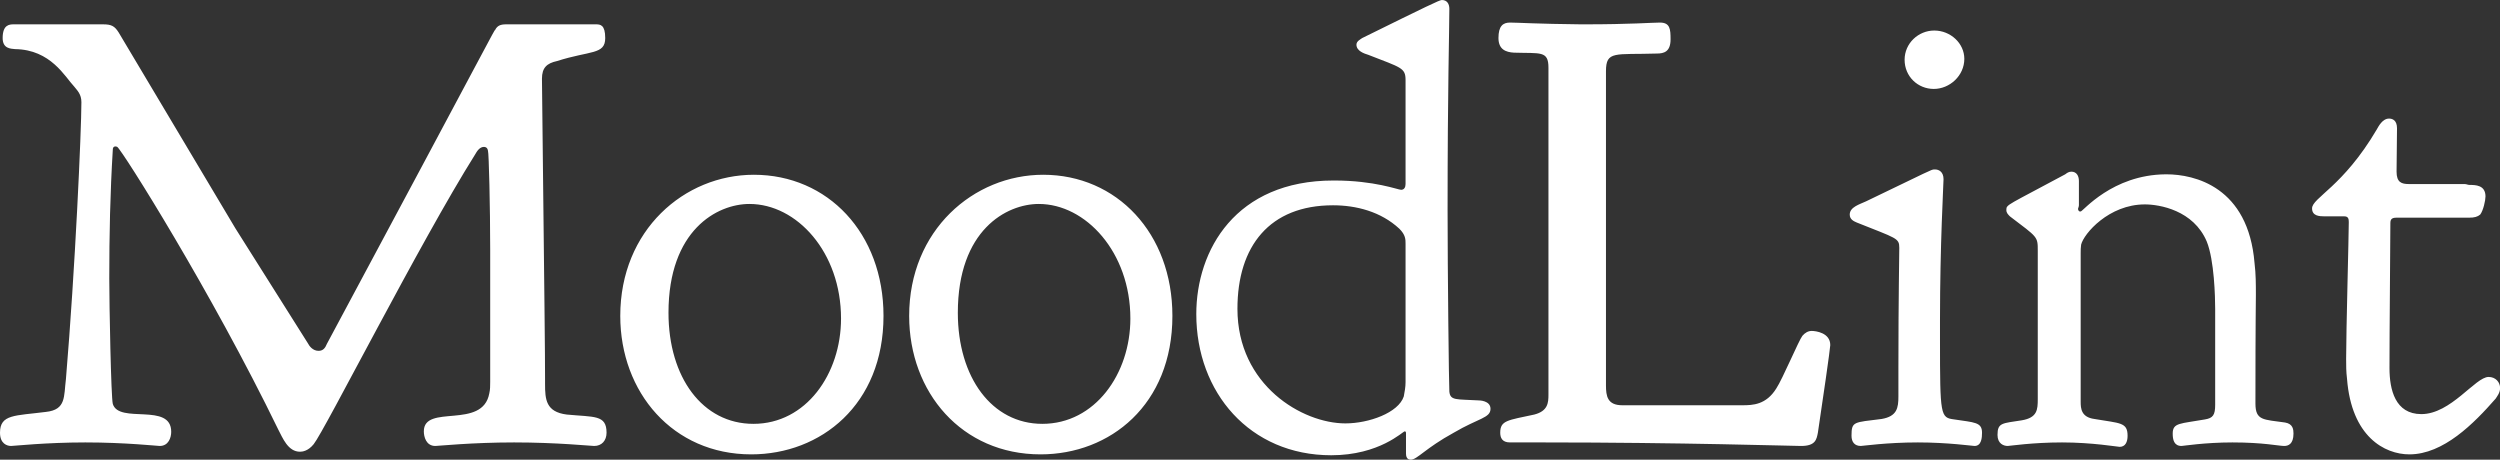 <svg data-v-423bf9ae="" xmlns="http://www.w3.org/2000/svg" viewBox="0 0 326.333 60" class="font"><rect x="0" y="0" width="326.333" height="60" fill="#333333" stroke="none"/><!----><!----><!----><g data-v-423bf9ae="" id="51d7b779-7b58-40d8-a201-9410b675c37c" fill="white" transform="matrix(5.775,0,0,5.775,-1.444,-19.865)"><path d="M10.09 13.52C10.15 13.52 10.92 13.44 11.87 13.44C12.84 13.44 13.61 13.52 13.68 13.52C13.85 13.52 13.96 13.40 13.96 13.22C13.96 12.81 13.68 12.87 13.06 12.81C12.59 12.75 12.57 12.47 12.57 12.12L12.57 12.03C12.57 11.34 12.56 10.65 12.50 5.22C12.50 4.97 12.61 4.87 12.84 4.82C13.59 4.58 13.93 4.68 13.93 4.30C13.93 4.00 13.82 3.99 13.72 3.99L11.69 3.99C11.56 3.99 11.49 4.02 11.44 4.12C11.42 4.12 11.44 4.12 7.64 11.21C7.60 11.31 7.55 11.37 7.45 11.37C7.32 11.37 7.24 11.26 7.21 11.20L5.57 8.60L2.93 4.17C2.84 4.03 2.77 3.99 2.58 3.99L0.56 3.99C0.46 3.99 0.31 4.00 0.31 4.30C0.31 4.54 0.49 4.54 0.59 4.55C1.40 4.56 1.72 5.18 1.93 5.40C2.00 5.49 2.09 5.57 2.09 5.75C2.09 6.38 1.95 9.52 1.74 12.01C1.69 12.40 1.75 12.70 1.29 12.75C0.59 12.84 0.25 12.80 0.25 13.22C0.25 13.47 0.41 13.52 0.50 13.52C0.56 13.52 1.29 13.44 2.18 13.44C3.08 13.44 3.81 13.52 3.86 13.52C4.06 13.52 4.12 13.33 4.12 13.20C4.12 12.53 2.94 13.03 2.80 12.57C2.76 12.43 2.72 10.32 2.72 9.73C2.72 8.75 2.74 7.80 2.80 6.82C2.80 6.79 2.81 6.75 2.86 6.75C2.87 6.75 2.88 6.75 2.90 6.76C3.01 6.83 5.03 10.04 6.54 13.15C6.64 13.34 6.76 13.65 7.03 13.65C7.08 13.65 7.21 13.64 7.34 13.48C7.59 13.17 9.74 8.92 10.99 6.93C11.03 6.86 11.09 6.76 11.19 6.76C11.23 6.76 11.27 6.78 11.28 6.85C11.30 6.89 11.33 8.12 11.33 9.09L11.33 12.07C11.33 12.15 11.33 12.25 11.31 12.33C11.16 13.16 9.83 12.56 9.83 13.19C9.83 13.31 9.88 13.52 10.09 13.52ZM14.27 10.58C14.27 12.31 15.46 13.71 17.23 13.71C18.80 13.71 20.22 12.59 20.22 10.58C20.22 8.71 18.96 7.39 17.29 7.39C15.72 7.39 14.27 8.64 14.27 10.58ZM17.28 13.02C16.13 13.02 15.36 11.97 15.36 10.51C15.36 8.64 16.46 8.05 17.19 8.05C18.26 8.05 19.26 9.14 19.26 10.64C19.26 11.89 18.47 13.02 17.28 13.02ZM20.80 10.58C20.80 12.31 21.99 13.71 23.77 13.71C25.34 13.71 26.75 12.59 26.75 10.58C26.75 8.71 25.49 7.39 23.83 7.39C22.26 7.39 20.80 8.64 20.80 10.58ZM23.81 13.02C22.67 13.02 21.90 11.97 21.90 10.51C21.90 8.64 23.00 8.05 23.73 8.05C24.79 8.05 25.80 9.14 25.80 10.64C25.80 11.89 25.00 13.02 23.81 13.02ZM30.38 8.08C30.90 8.08 31.46 8.22 31.88 8.61C32.02 8.75 32.02 8.85 32.02 8.95L32.02 12.08C32.02 12.19 32.00 12.29 31.98 12.40C31.86 12.77 31.19 13.01 30.66 13.01C29.69 13.01 28.22 12.15 28.22 10.42C28.22 9.00 28.95 8.08 30.38 8.08ZM30.41 7.52L30.39 7.52C28.18 7.52 27.29 9.09 27.29 10.54C27.29 12.31 28.50 13.73 30.34 13.73C31.43 13.73 31.96 13.19 32.00 13.19C32.02 13.19 32.03 13.20 32.03 13.23L32.03 13.69C32.03 13.82 32.10 13.83 32.14 13.83C32.28 13.83 32.47 13.57 33.11 13.22C33.67 12.89 33.94 12.89 33.94 12.68C33.94 12.49 33.68 12.49 33.67 12.49C33.17 12.46 33.03 12.50 33.01 12.29C33.00 12.17 32.97 9.56 32.97 8.18C32.97 5.46 33.01 4.10 33.01 3.64C33.01 3.53 32.96 3.44 32.84 3.44C32.79 3.44 32.52 3.57 31.04 4.30C31.00 4.33 30.91 4.37 30.91 4.45C30.91 4.59 31.08 4.65 31.18 4.68C31.92 4.97 32.02 4.97 32.02 5.25L32.02 7.60C32.02 7.67 31.99 7.73 31.92 7.73C31.85 7.73 31.32 7.52 30.41 7.52ZM36.08 3.99L35.98 3.99C35.01 3.98 34.54 3.95 34.38 3.95C34.22 3.95 34.12 4.03 34.12 4.30C34.12 4.56 34.29 4.62 34.47 4.63C35.07 4.65 35.25 4.58 35.25 4.97L35.25 12.32L35.25 12.36C35.25 12.54 35.24 12.73 34.93 12.81C34.33 12.94 34.16 12.94 34.16 13.22C34.16 13.33 34.20 13.44 34.38 13.44L35.13 13.44C38.26 13.44 40.77 13.52 40.96 13.52C41.29 13.52 41.31 13.37 41.34 13.22C41.44 12.56 41.62 11.31 41.62 11.24C41.62 10.96 41.29 10.92 41.20 10.92C41.12 10.92 41.05 10.96 40.99 11.03C40.91 11.13 40.54 12.01 40.40 12.22C40.17 12.59 39.87 12.60 39.63 12.60L39.59 12.60L36.92 12.60C36.58 12.60 36.55 12.39 36.55 12.15L36.55 5.05C36.55 4.58 36.75 4.68 37.70 4.65C37.86 4.65 38.01 4.61 38.01 4.33C38.01 4.10 38.00 3.95 37.77 3.95C37.60 3.95 37.09 3.99 36.08 3.99ZM43.30 4.79C43.30 5.17 43.60 5.45 43.96 5.45C44.32 5.45 44.65 5.15 44.65 4.77C44.65 4.42 44.34 4.13 43.97 4.13C43.61 4.13 43.30 4.42 43.30 4.79ZM43.16 11.75L43.16 12.40C43.16 12.66 43.13 12.85 42.78 12.91C42.15 12.99 42.10 12.96 42.10 13.29C42.10 13.43 42.17 13.52 42.31 13.52C42.35 13.52 42.90 13.44 43.60 13.44C44.28 13.44 44.84 13.52 44.88 13.52C45.04 13.52 45.05 13.33 45.05 13.22C45.05 12.98 44.88 12.99 44.42 12.92C44.11 12.88 44.10 12.84 44.10 11.13L44.10 10.67C44.10 8.96 44.18 7.60 44.18 7.49C44.18 7.32 44.07 7.27 43.99 7.27L43.97 7.27C43.90 7.27 43.89 7.29 42.43 7.99C42.28 8.06 42.06 8.12 42.06 8.29C42.06 8.40 42.15 8.44 42.22 8.47C43.12 8.83 43.18 8.82 43.18 9.04C43.18 9.31 43.16 10.12 43.16 11.75ZM47.22 8.16C47.22 8.15 47.24 8.11 47.24 8.08L47.24 7.53C47.24 7.42 47.19 7.32 47.07 7.32C47.01 7.32 46.97 7.35 46.93 7.38C45.63 8.08 45.60 8.06 45.60 8.18L45.60 8.19C45.60 8.25 45.64 8.29 45.68 8.33C46.31 8.81 46.31 8.78 46.31 9.11L46.31 12.46C46.31 12.70 46.30 12.88 45.95 12.94C45.51 13.01 45.40 12.99 45.40 13.27C45.40 13.47 45.54 13.52 45.63 13.52C45.67 13.52 46.19 13.44 46.86 13.44C47.54 13.44 48.12 13.54 48.16 13.54C48.29 13.54 48.34 13.43 48.34 13.29C48.34 12.98 48.17 13.01 47.59 12.91C47.29 12.87 47.28 12.67 47.28 12.52L47.28 12.47L47.28 9.16C47.28 9.10 47.28 9.03 47.29 8.97C47.35 8.72 47.92 8.06 48.73 8.06C49.06 8.06 49.83 8.19 50.13 8.90C50.30 9.32 50.32 10.16 50.32 10.42L50.32 12.59C50.32 12.82 50.27 12.89 50.09 12.92C49.53 13.02 49.36 12.99 49.36 13.24C49.36 13.38 49.39 13.52 49.56 13.52C49.59 13.52 50.09 13.44 50.71 13.44C51.41 13.44 51.76 13.52 51.88 13.52C51.97 13.52 52.09 13.48 52.09 13.24C52.09 13.15 52.08 13.02 51.90 12.99C51.41 12.92 51.23 12.95 51.23 12.56L51.23 12.53C51.23 10.60 51.24 10.35 51.24 10.11C51.24 9.87 51.24 9.63 51.21 9.39C51.07 7.66 49.85 7.38 49.22 7.38L49.20 7.38C47.99 7.39 47.33 8.22 47.28 8.22L47.26 8.22C47.25 8.22 47.22 8.20 47.22 8.16ZM52.79 8.33L53.24 8.33C53.33 8.33 53.34 8.39 53.34 8.46C53.34 8.76 53.28 10.93 53.28 11.55C53.28 11.70 53.28 11.84 53.30 12.00C53.40 13.31 54.15 13.71 54.71 13.71C55.48 13.71 56.17 13.01 56.66 12.45C56.69 12.40 56.76 12.32 56.76 12.21C56.76 12.08 56.66 11.96 56.50 11.96C56.20 11.96 55.65 12.80 54.98 12.80C54.39 12.80 54.26 12.25 54.26 11.76C54.26 11.42 54.26 11.10 54.28 8.48C54.28 8.39 54.32 8.36 54.42 8.36L56.06 8.36C56.18 8.36 56.25 8.34 56.31 8.29C56.38 8.20 56.43 7.97 56.43 7.88C56.43 7.62 56.20 7.62 56.07 7.62C56.03 7.62 56.00 7.60 55.96 7.60L54.70 7.60C54.53 7.60 54.42 7.56 54.42 7.32C54.42 7.13 54.43 6.54 54.43 6.34C54.43 6.16 54.33 6.12 54.25 6.12C54.10 6.12 54.01 6.30 53.97 6.37C53.21 7.66 52.51 7.91 52.51 8.15C52.51 8.32 52.67 8.33 52.79 8.33Z"></path></g><!----><!----></svg>